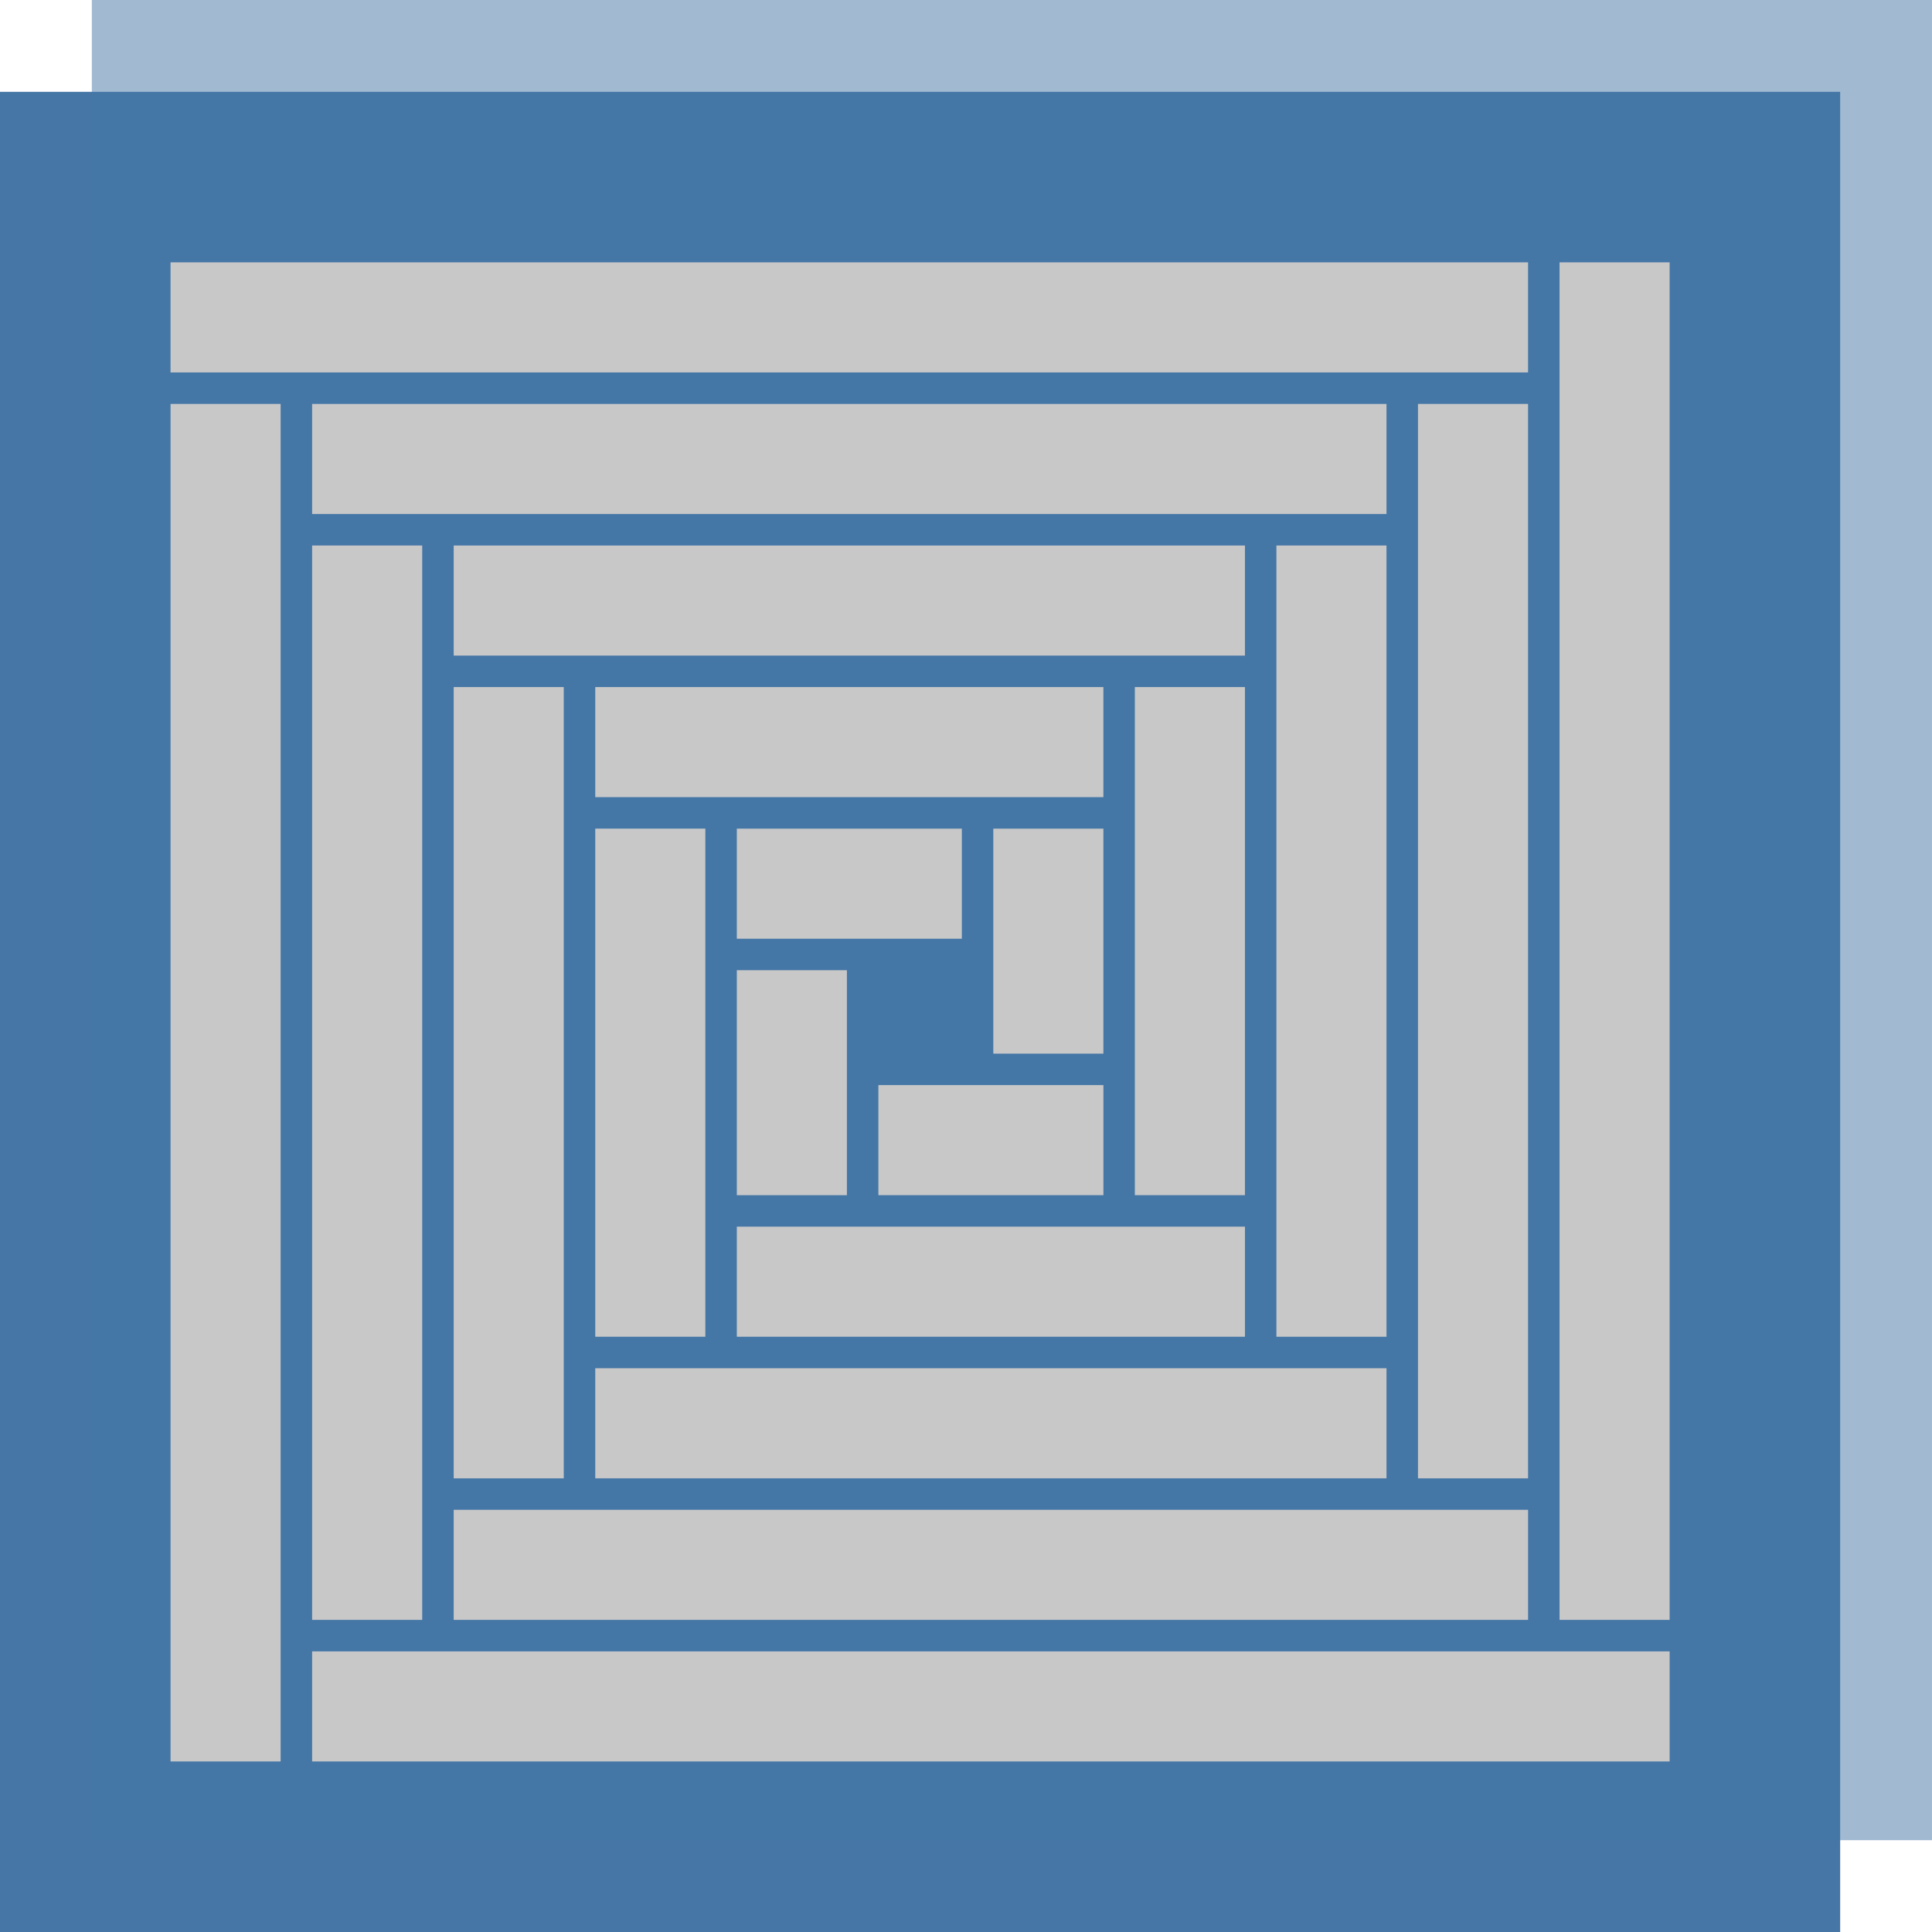 <?xml version="1.0" encoding="UTF-8" standalone="no"?>
<svg
   version="1.1"
   width="588.586"
   height="588.586"
   viewBox="0 0 588.586 588.586"
   id="svg33"
   sodipodi:docname="logo-aworks.svg"
   inkscape:version="1.3 (0e150ed6c4, 2023-07-21)"
   xmlns:inkscape="http://www.inkscape.org/namespaces/inkscape"
   xmlns:sodipodi="http://sodipodi.sourceforge.net/DTD/sodipodi-0.dtd"
   xmlns="http://www.w3.org/2000/svg"
   xmlns:svg="http://www.w3.org/2000/svg">
  <defs
     id="defs33" />
  <sodipodi:namedview
     id="namedview33"
     pagecolor="#ffffff"
     bordercolor="#000000"
     borderopacity="0.25"
     inkscape:showpageshadow="2"
     inkscape:pageopacity="0.0"
     inkscape:pagecheckerboard="0"
     inkscape:deskcolor="#d1d1d1"
     inkscape:zoom="0.90466667"
     inkscape:cx="721.26013"
     inkscape:cy="308.95357"
     inkscape:window-width="1920"
     inkscape:window-height="991"
     inkscape:window-x="-9"
     inkscape:window-y="-9"
     inkscape:window-maximized="1"
     inkscape:current-layer="svg30" />
  <g
     transform="translate(-29.397,-0.22)"
     id="g32">
    <svg
       viewBox="0 0 396 163"
       data-background-color="#c8c8c8"
       preserveAspectRatio="xMidYMid"
       height="617"
       width="1500"
       version="1.1"
       id="svg32">
      <g
         id="tight-bounds"
         transform="translate(0.24,0.058)">
        <svg
           viewBox="0 0 395.52 162.884"
           height="162.884"
           width="395.52"
           version="1.1"
           id="svg31">
          <g
             id="g30">
            <svg
               viewBox="0 0 648.786 267.184"
               height="162.884"
               width="395.52"
               version="1.1"
               id="svg30">
              <g
                 id="g29">
                <svg
                   viewBox="0 0 267.184 267.184"
                   height="267.184"
                   width="267.184"
                   version="1.1"
                   id="svg29">
                  <g
                     id="g6">
                    <svg
                       version="1.1"
                       id="svg6"
                       width="100%"
                       height="100%" />
                  </g>
                  <g
                     id="icon-0">
                    <svg
                       viewBox="0 0 267.184 267.184"
                       height="267.184"
                       width="267.184"
                       version="1.1"
                       id="svg28">
                      <g
                         id="g7">
                        <rect
                           width="242.939"
                           height="242.939"
                           x="12.122"
                           y="12.122"
                           fill="#4576a6"
                           data-fill-palette-color="accent"
                           id="rect6" />
                        <rect
                           width="242.939"
                           height="242.939"
                           x="24.244"
                           y="-3.5527137e-15"
                           fill="#4576a6"
                           opacity="0.5"
                           data-fill-palette-color="accent"
                           id="rect7" />
                      </g>
                      <g
                         transform="translate(34.635,34.635)"
                         id="g28">
                        <svg
                           viewBox="0 0 197.914 197.914"
                           height="197.914"
                           width="197.914"
                           version="1.1"
                           id="svg27">
                          <g
                             id="g27">
                            <svg
                               version="1.1"
                               x="0"
                               y="0"
                               viewBox="2.354 2.354 95.292 95.292"
                               enable-background="new 0 0 100 100"
                               xml:space="preserve"
                               height="197.914"
                               width="197.914"
                               class="icon-cg-0"
                               data-fill-palette-color="quaternary"
                               id="cg-0"><rect
                                 x="29.352"
                                 y="38.349"
                                 width="6.998"
                                 height="32.299"
                                 fill="#c8c8c8"
                                 data-fill-palette-color="quaternary"
                                 id="rect8" /><rect
                                 x="63.651"
                                 y="29.351"
                                 width="6.998"
                                 height="32.299"
                                 fill="#c8c8c8"
                                 data-fill-palette-color="quaternary"
                                 id="rect9" /><rect
                                 x="29.352"
                                 y="72.649"
                                 width="50.296"
                                 height="6.998"
                                 fill="#c8c8c8"
                                 data-fill-palette-color="quaternary"
                                 id="rect10" /><rect
                                 x="20.353"
                                 y="81.648"
                                 width="68.294"
                                 height="6.998"
                                 fill="#c8c8c8"
                                 data-fill-palette-color="quaternary"
                                 id="rect11" /><rect
                                 x="11.354"
                                 y="90.647"
                                 width="86.292"
                                 height="6.998"
                                 fill="#c8c8c8"
                                 data-fill-palette-color="quaternary"
                                 id="rect12" /><rect
                                 x="2.354"
                                 y="2.354"
                                 width="86.292"
                                 height="6.998"
                                 fill="#c8c8c8"
                                 data-fill-palette-color="quaternary"
                                 id="rect13" /><rect
                                 x="11.354"
                                 y="11.354"
                                 width="68.294"
                                 height="6.998"
                                 fill="#c8c8c8"
                                 data-fill-palette-color="quaternary"
                                 id="rect14" /><rect
                                 x="20.353"
                                 y="20.353"
                                 width="50.296"
                                 height="6.998"
                                 fill="#c8c8c8"
                                 data-fill-palette-color="quaternary"
                                 id="rect15" /><rect
                                 x="72.649"
                                 y="20.352"
                                 width="6.998"
                                 height="50.296"
                                 fill="#c8c8c8"
                                 data-fill-palette-color="quaternary"
                                 id="rect16" /><rect
                                 x="81.648"
                                 y="11.353"
                                 width="6.998"
                                 height="68.295"
                                 fill="#c8c8c8"
                                 data-fill-palette-color="quaternary"
                                 id="rect17" /><rect
                                 x="90.647"
                                 y="2.354"
                                 width="6.998"
                                 height="86.292"
                                 fill="#c8c8c8"
                                 data-fill-palette-color="quaternary"
                                 id="rect18" /><rect
                                 x="2.355"
                                 y="11.353"
                                 width="6.998"
                                 height="86.293"
                                 fill="#c8c8c8"
                                 data-fill-palette-color="quaternary"
                                 id="rect19" /><rect
                                 x="11.354"
                                 y="20.352"
                                 width="6.998"
                                 height="68.294"
                                 fill="#c8c8c8"
                                 data-fill-palette-color="quaternary"
                                 id="rect20" /><rect
                                 x="20.353"
                                 y="29.351"
                                 width="6.998"
                                 height="50.297"
                                 fill="#c8c8c8"
                                 data-fill-palette-color="quaternary"
                                 id="rect21" /><rect
                                 x="38.35"
                                 y="38.35"
                                 width="14.304"
                                 height="6.998"
                                 fill="#c8c8c8"
                                 data-fill-palette-color="quaternary"
                                 id="rect22" /><rect
                                 x="38.35"
                                 y="47.348"
                                 width="6.998"
                                 height="14.303"
                                 fill="#c8c8c8"
                                 data-fill-palette-color="quaternary"
                                 id="rect23" /><rect
                                 x="54.654"
                                 y="38.35"
                                 width="6.998"
                                 height="14.303"
                                 fill="#c8c8c8"
                                 data-fill-palette-color="quaternary"
                                 id="rect24" /><rect
                                 x="47.349"
                                 y="54.652"
                                 width="14.304"
                                 height="6.998"
                                 fill="#c8c8c8"
                                 data-fill-palette-color="quaternary"
                                 id="rect25" /><rect
                                 x="38.35"
                                 y="63.65"
                                 width="32.3"
                                 height="6.998"
                                 fill="#c8c8c8"
                                 data-fill-palette-color="quaternary"
                                 id="rect26" /><rect
                                 x="29.352"
                                 y="29.351"
                                 width="32.3"
                                 height="6.998"
                                 fill="#c8c8c8"
                                 data-fill-palette-color="quaternary"
                                 id="rect27" /></svg>
                          </g>
                        </svg>
                      </g>
                    </svg>
                  </g>
                </svg>
              </g>
            </svg>
          </g>
          <defs
             id="defs30" />
        </svg>
        <rect
           width="395.52"
           height="162.884"
           fill="none"
           stroke="none"
           visibility="hidden"
           id="rect31"
           x="0"
           y="0" />
      </g>
    </svg>
  </g>
</svg>

